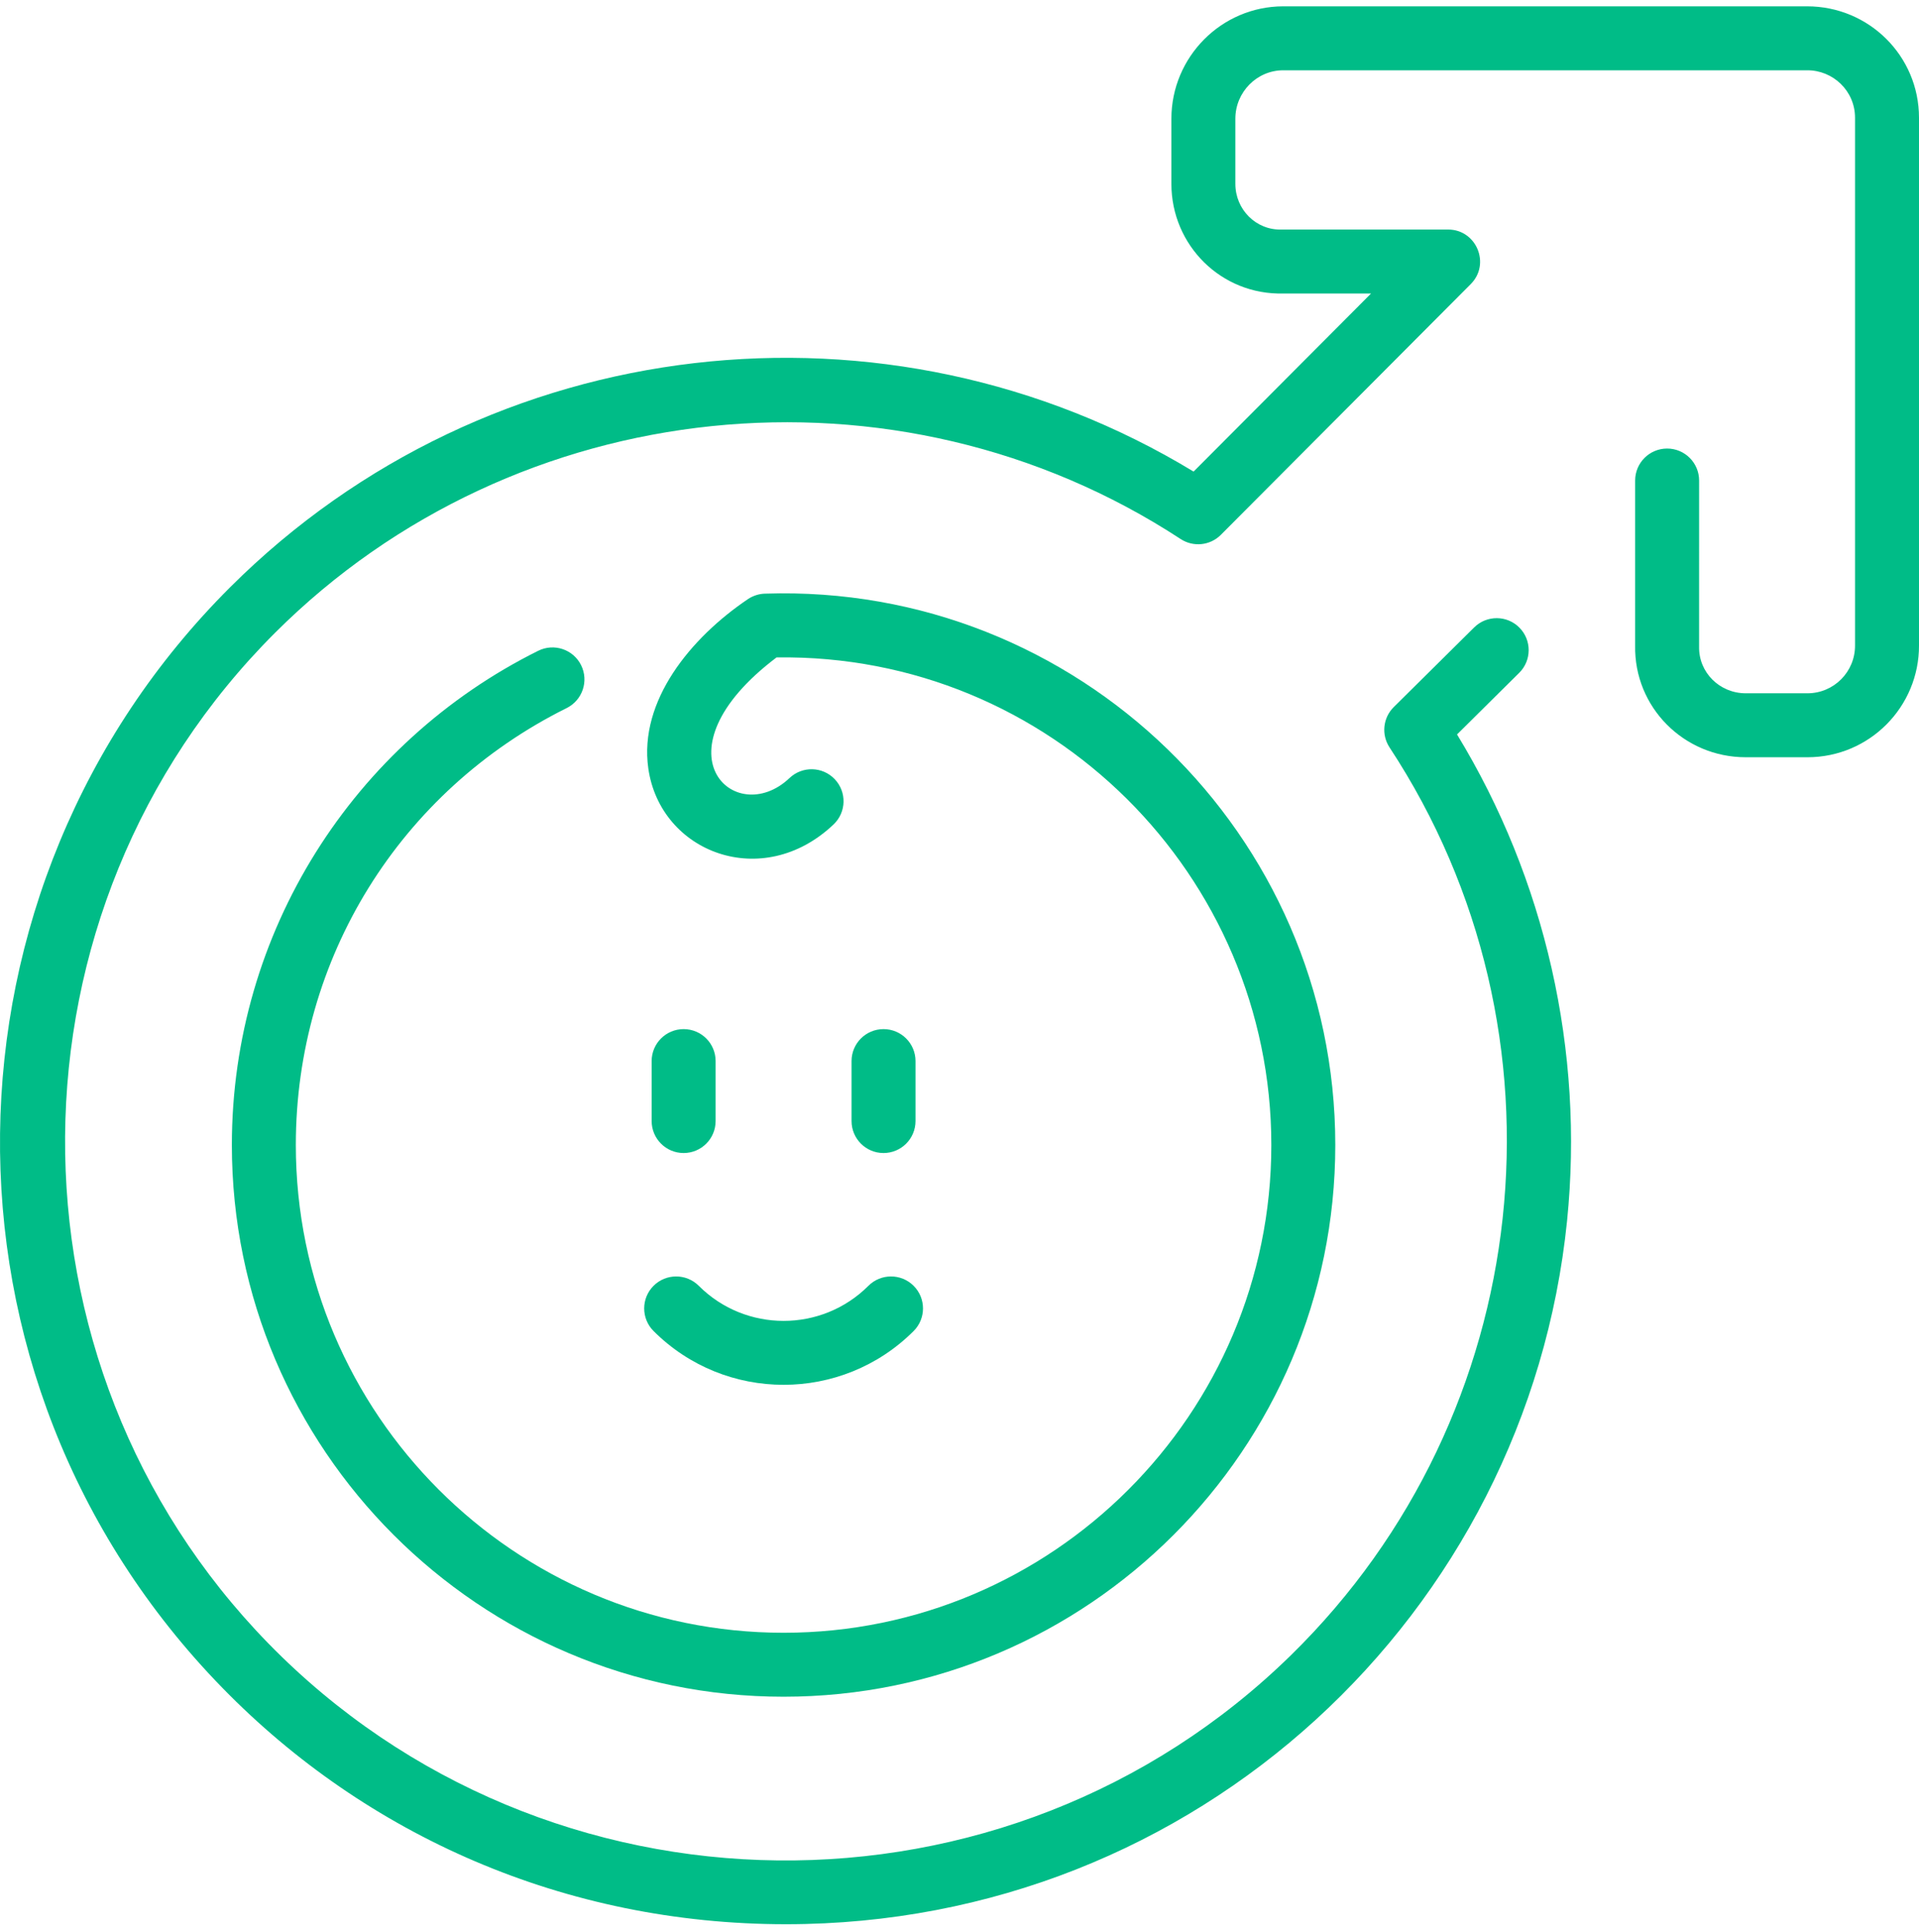 <svg width="144" height="145" viewBox="0 0 144 145" fill="none" xmlns="http://www.w3.org/2000/svg">
<g clip-path="url(#clip0_68_2738)">
<path d="M135.605 0.475H96.283C91.661 0.484 87.9 4.269 87.9 8.913V13.794C87.9 18.418 91.656 22.148 96.303 22.025H102.883L89.566 35.388C66.641 21.478 36.681 24.702 17.268 44.069C-5.258 66.541 -6.052 103.35 16.695 126.666C27.476 137.718 42.369 144.396 58.982 144.396C89.844 144.396 114.602 121.057 117.591 91.617C118.885 78.867 115.958 65.983 109.334 55.113L113.999 50.492C114.941 49.559 114.948 48.04 114.015 47.098C113.083 46.157 111.563 46.149 110.621 47.082L104.585 53.061C103.774 53.865 103.642 55.13 104.269 56.085C118.363 77.528 115.265 106.164 96.904 124.176C75.588 145.085 40.998 144.706 20.13 123.315C-0.403 102.267 -0.166 68.242 20.657 47.468C38.709 29.458 67.282 26.507 88.597 40.451C89.549 41.073 90.808 40.942 91.611 40.136L110.363 21.319C111.87 19.806 110.791 17.225 108.663 17.225C108.663 17.225 96.213 17.225 96.186 17.226C94.256 17.292 92.7 15.728 92.7 13.794V8.913C92.7 6.911 94.312 5.278 96.288 5.275H135.593C137.539 5.258 139.2 6.813 139.2 8.837V48.439C139.207 50.419 137.608 52.025 135.628 52.025H130.998C129.04 52.025 127.456 50.461 127.499 48.521C127.499 48.503 127.5 36.059 127.5 36.059C127.5 34.734 126.425 33.659 125.1 33.659C123.774 33.659 122.7 34.734 122.7 36.059V48.442C122.612 53.057 126.345 56.825 130.998 56.825H135.628C140.299 56.825 144.018 53.023 144 48.429V8.836C143.999 4.202 140.248 0.475 135.605 0.475Z" fill="#00BC87"/>
<path d="M42.524 53.133C43.711 52.543 44.195 51.102 43.605 49.915C43.014 48.728 41.574 48.245 40.387 48.835C26.524 55.729 17.399 69.936 17.399 85.924C17.399 108.752 35.971 127.324 58.799 127.324C81.627 127.324 100.199 108.752 100.199 85.924C100.199 62.618 80.852 43.78 57.421 44.548C57.007 44.552 56.53 44.685 56.125 44.958C51.854 47.838 47.927 52.58 48.648 57.659C49.546 63.987 57.221 66.928 62.552 61.865C63.513 60.952 63.552 59.433 62.639 58.472C61.727 57.511 60.208 57.472 59.246 58.384C55.157 62.267 48.878 56.435 58.271 49.334C78.83 49.035 95.399 65.704 95.399 85.924C95.399 106.106 78.981 122.524 58.799 122.524C38.618 122.524 22.199 106.106 22.199 85.924C22.199 71.933 29.988 59.368 42.524 53.133Z" fill="#00BC87"/>
<path d="M51.299 86.524C52.625 86.524 53.699 85.45 53.699 84.124V79.624C53.699 78.299 52.625 77.225 51.299 77.225C49.974 77.225 48.899 78.299 48.899 79.624V84.124C48.899 85.45 49.974 86.524 51.299 86.524Z" fill="#00BC87"/>
<path d="M68.699 84.124V79.624C68.699 78.299 67.625 77.225 66.299 77.225C64.974 77.225 63.899 78.299 63.899 79.624V84.124C63.899 85.45 64.974 86.524 66.299 86.524C67.625 86.524 68.699 85.45 68.699 84.124Z" fill="#00BC87"/>
<path d="M49.042 99.882C54.422 105.263 63.177 105.263 68.558 99.882C69.496 98.945 69.496 97.426 68.558 96.489C67.621 95.552 66.101 95.552 65.164 96.489C61.655 99.998 55.946 99.998 52.436 96.489C51.499 95.552 49.979 95.552 49.042 96.489C48.105 97.426 48.105 98.945 49.042 99.882Z" fill="#00BC87"/>
</g>
<defs>
<clipPath id="clip0_68_2738">
<rect width="144" height="144" fill="white" transform="translate(0 0.436)"/>
</clipPath>
</defs>
</svg>
